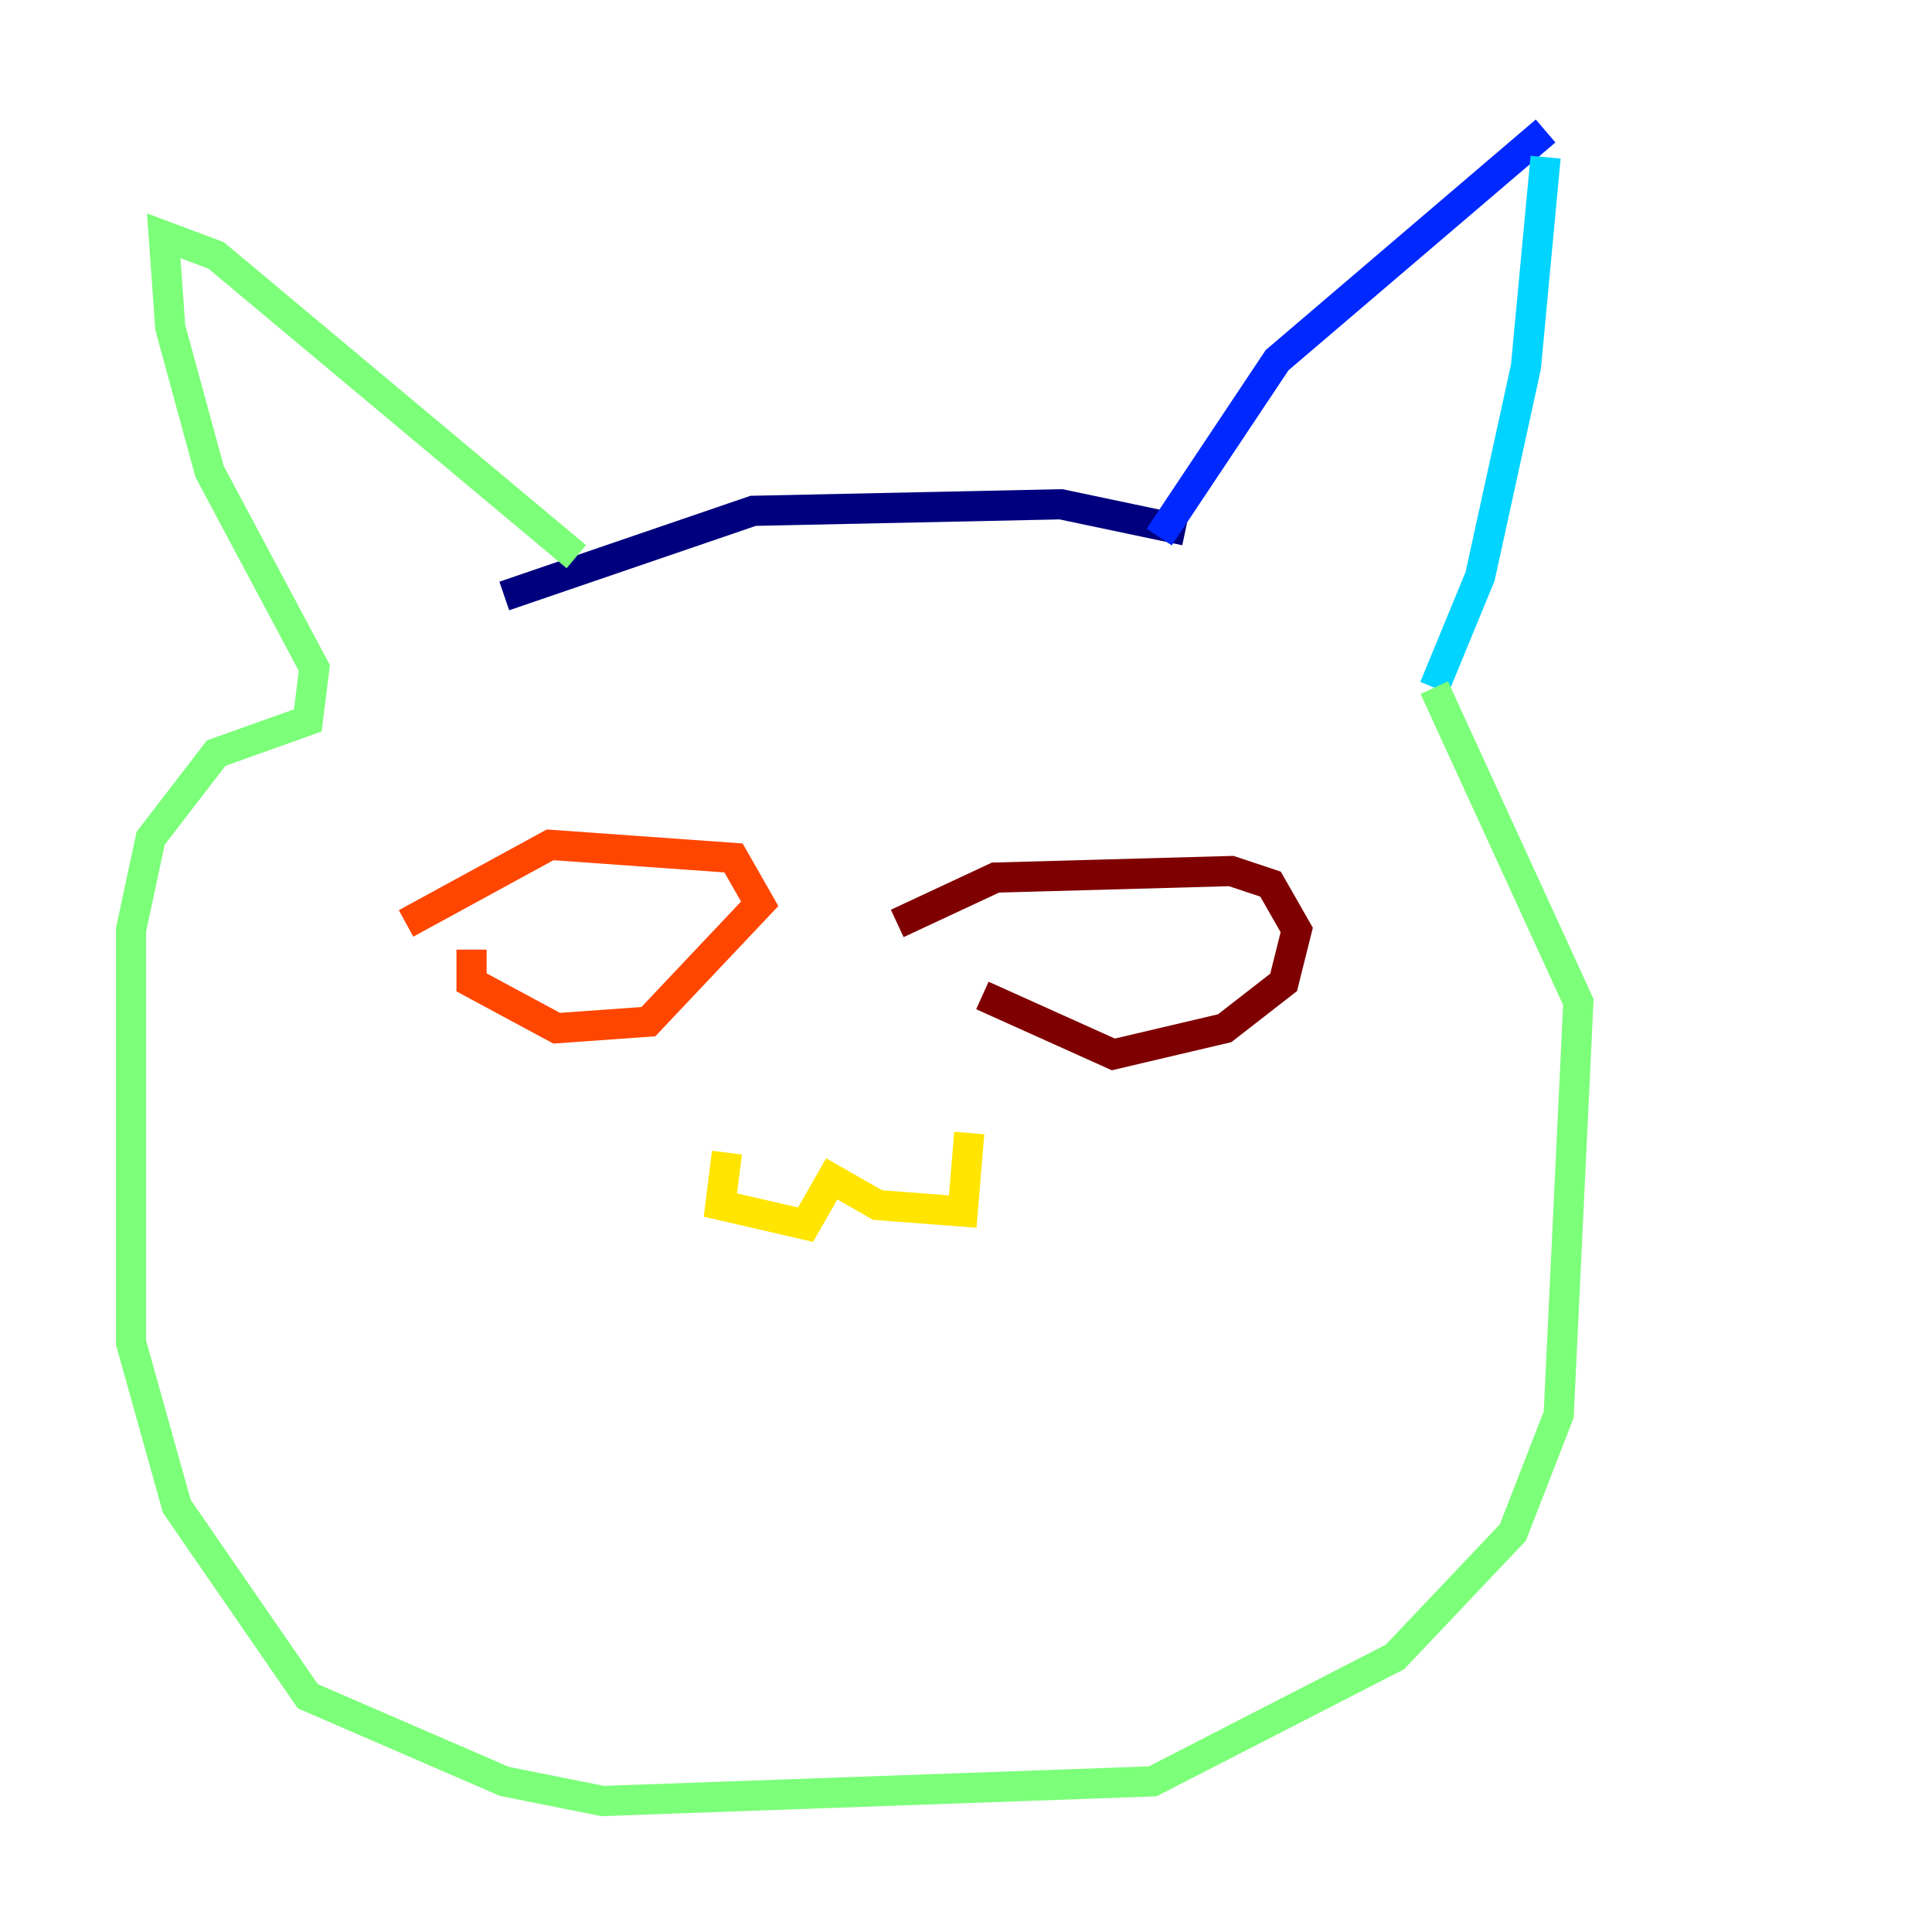 <?xml version="1.0" encoding="utf-8" ?>
<svg baseProfile="tiny" height="128" version="1.2" viewBox="0,0,128,128" width="128" xmlns="http://www.w3.org/2000/svg" xmlns:ev="http://www.w3.org/2001/xml-events" xmlns:xlink="http://www.w3.org/1999/xlink"><defs /><polyline fill="none" points="33.41,39.485 49.898,33.844 70.291,33.41 78.536,35.146" stroke="#00007f" stroke-width="2" /><polyline fill="none" points="76.8,35.58 84.61,23.864 102.4,8.678" stroke="#0028ff" stroke-width="2" /><polyline fill="none" points="102.4,10.414 101.098,24.298 98.061,38.183 95.024,45.559" stroke="#00d4ff" stroke-width="2" /><polyline fill="none" points="95.024,45.559 104.57,66.386 103.268,93.722 100.231,101.532 92.42,109.776 76.366,118.02 39.919,119.322 33.41,118.02 20.393,112.38 11.715,99.797 8.678,88.949 8.678,61.614 9.98,55.539 14.319,49.898 20.393,47.729 20.827,44.258 13.885,31.241 11.281,21.695 10.848,15.62 14.319,16.922 38.183,36.881" stroke="#7cff79" stroke-width="2" /><polyline fill="none" points="48.163,76.366 47.729,79.837 53.37,81.139 55.105,78.102 58.142,79.837 63.783,80.271 64.217,75.064" stroke="#ffe500" stroke-width="2" /><polyline fill="none" points="26.902,61.18 36.447,55.973 48.597,56.841 50.332,59.878 42.956,67.688 36.881,68.122 31.241,65.085 31.241,62.915" stroke="#ff4600" stroke-width="2" /><polyline fill="none" points="59.444,61.18 65.953,58.142 81.573,57.709 84.176,58.576 85.912,61.614 85.044,65.085 81.139,68.122 73.763,69.858 65.085,65.953" stroke="#7f0000" stroke-width="2" /></svg>